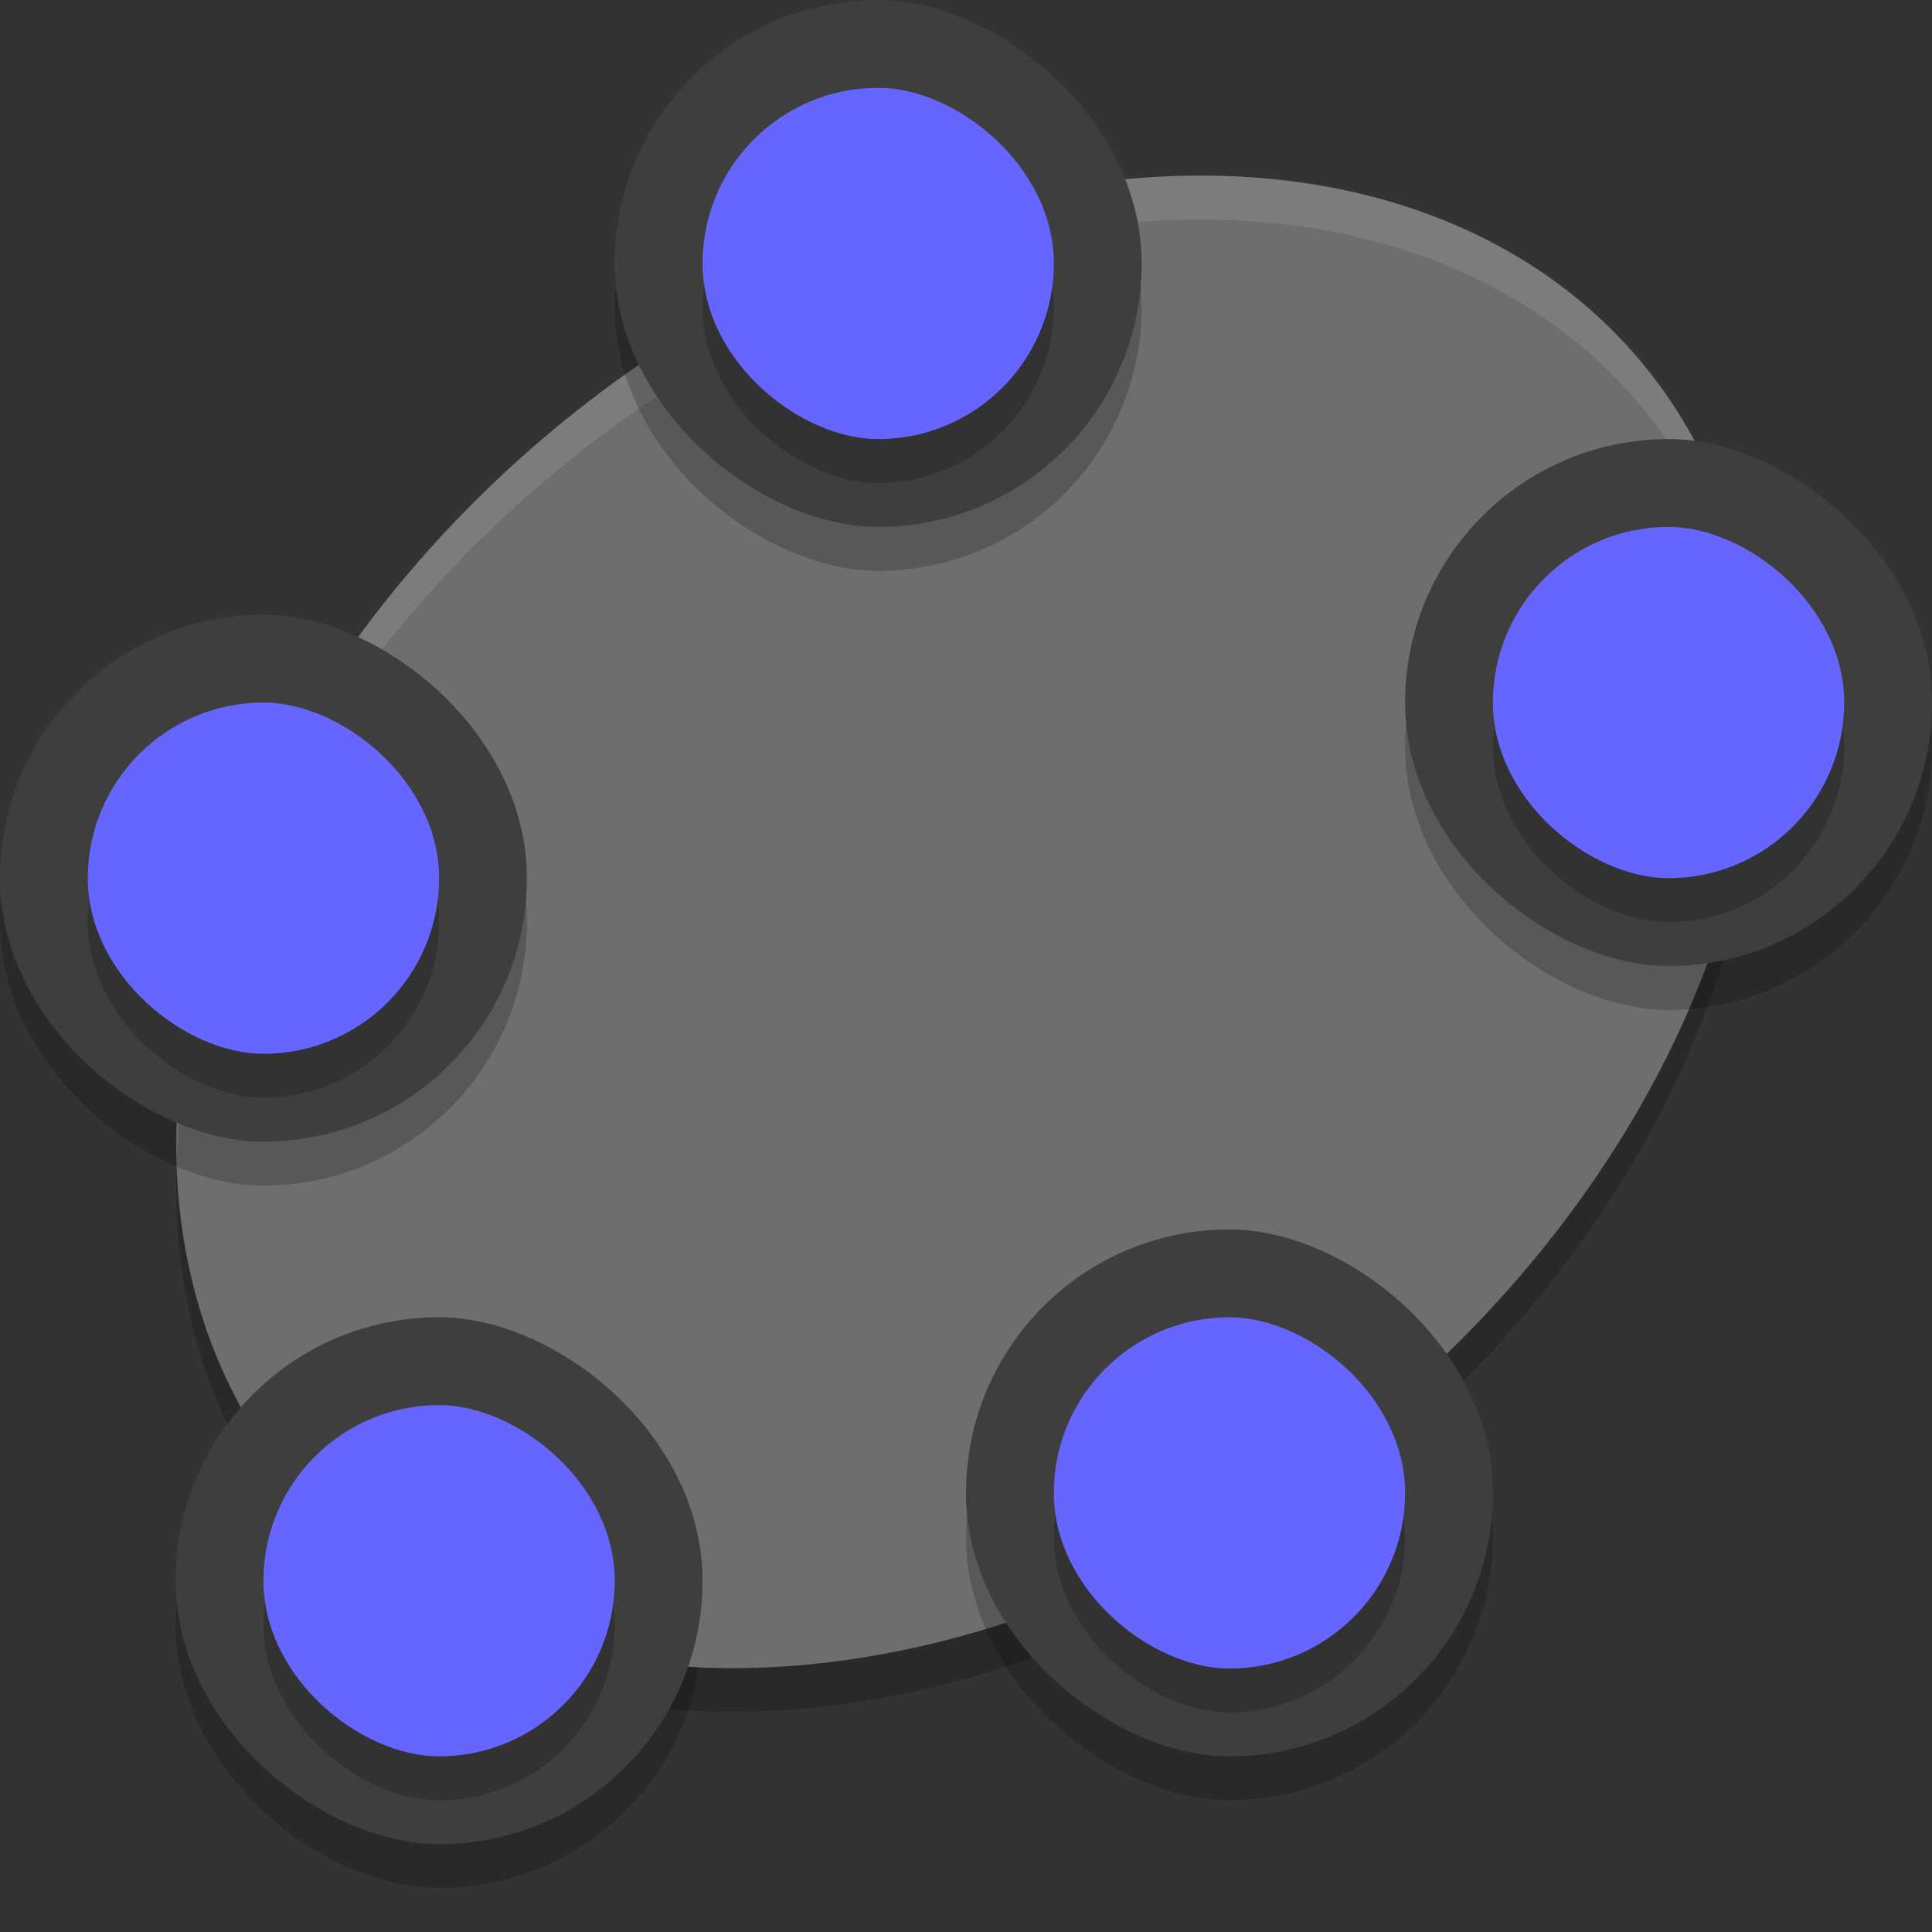 <svg width="22" height="22" version="1" xmlns="http://www.w3.org/2000/svg">
 <rect width="100%" height="100%" fill="#333333" stroke="none"/>
 <rect transform="matrix(0,-1,-1,0,0,0)" x="-21.5" y="-8" width="6" height="6" rx="3" ry="3" style="opacity:.2"/>
 <ellipse transform="matrix(.846 -.533 .44 .898 0 0)" cx="5.075" cy="15.258" rx="9.917" ry="7.41" style="opacity:.2"/>
 <ellipse transform="matrix(.846 -.533 .44 .898 0 0)" cx="5.296" cy="14.833" rx="9.917" ry="7.41" style="fill:#6e6e6e"/>
 <rect transform="matrix(0,-1,-1,0,0,0)" x="-13.5" y="-6" width="6" height="6" rx="3" ry="3" style="opacity:.2"/>
 <path d="M 13.914,2.004 A 7.316,9.986 50.46 0 0 7.743,3.844 7.316,9.986 50.46 0 0 2.013,13.172 7.316,9.986 50.46 0 1 7.743,4.344 7.316,9.986 50.46 0 1 19.39,5.713 7.316,9.986 50.46 0 1 19.988,8.328 7.316,9.986 50.46 0 0 19.39,5.213 7.316,9.986 50.46 0 0 13.914,2.004 Z" style="fill:#ffffff;opacity:.1"/>
 <rect transform="matrix(0,-1,-1,0,0,0)" x="-6.5" y="-13" width="6" height="6" rx="3" ry="3" style="opacity:.2"/>
 <rect transform="matrix(0,-1,-1,0,0,0)" x="-6" y="-13" width="6" height="6" rx="3" ry="3" style="fill:#3e3e3e"/>
 <rect transform="matrix(0,-1,-1,0,0,0)" x="-5.5" y="-12" width="4" height="4" rx="2" ry="2" style="opacity:.2"/>
 <rect transform="matrix(0,-1,-1,0,0,0)" x="-5" y="-12" width="4" height="4" rx="2" ry="2" style="fill:#6666ff"/>
 <rect transform="matrix(0,-1,-1,0,0,0)" x="-11.5" y="-22" width="6" height="6" rx="3" ry="3" style="opacity:.2"/>
 <rect transform="matrix(0,-1,-1,0,0,0)" x="-11" y="-22" width="6" height="6" rx="3" ry="3" style="fill:#3e3e3e"/>
 <rect transform="matrix(0,-1,-1,0,0,0)" x="-10.5" y="-21" width="4" height="4" rx="2" ry="2" style="opacity:.2"/>
 <rect transform="matrix(0,-1,-1,0,0,0)" x="-10" y="-21" width="4" height="4" rx="2" ry="2" style="fill:#6666ff"/>
 <rect transform="matrix(0,-1,-1,0,0,0)" x="-20.5" y="-17" width="6" height="6" rx="3" ry="3" style="opacity:.2"/>
 <rect transform="matrix(0,-1,-1,0,0,0)" x="-20" y="-17" width="6" height="6" rx="3" ry="3" style="fill:#3e3e3e"/>
 <rect transform="matrix(0,-1,-1,0,0,0)" x="-19.5" y="-16" width="4" height="4" rx="2" ry="2" style="opacity:.2"/>
 <rect transform="matrix(0,-1,-1,0,0,0)" x="-19" y="-16" width="4" height="4" rx="2" ry="2" style="fill:#6666ff"/>
 <rect transform="matrix(0,-1,-1,0,0,0)" x="-21" y="-8" width="6" height="6" rx="3" ry="3" style="fill:#3e3e3e"/>
 <rect transform="matrix(0,-1,-1,0,0,0)" x="-20.5" y="-7" width="4" height="4" rx="2" ry="2" style="opacity:.2"/>
 <rect transform="matrix(0,-1,-1,0,0,0)" x="-20" y="-7" width="4" height="4" rx="2" ry="2" style="fill:#6666ff"/>
 <rect transform="matrix(0,-1,-1,0,0,0)" x="-13" y="-6" width="6" height="6" rx="3" ry="3" style="fill:#3e3e3e"/>
 <rect transform="matrix(0,-1,-1,0,0,0)" x="-12.5" y="-5" width="4" height="4" rx="2" ry="2" style="opacity:.2"/>
 <rect transform="matrix(0,-1,-1,0,0,0)" x="-12" y="-5" width="4" height="4" rx="2" ry="2" style="fill:#6666ff"/>
</svg>
